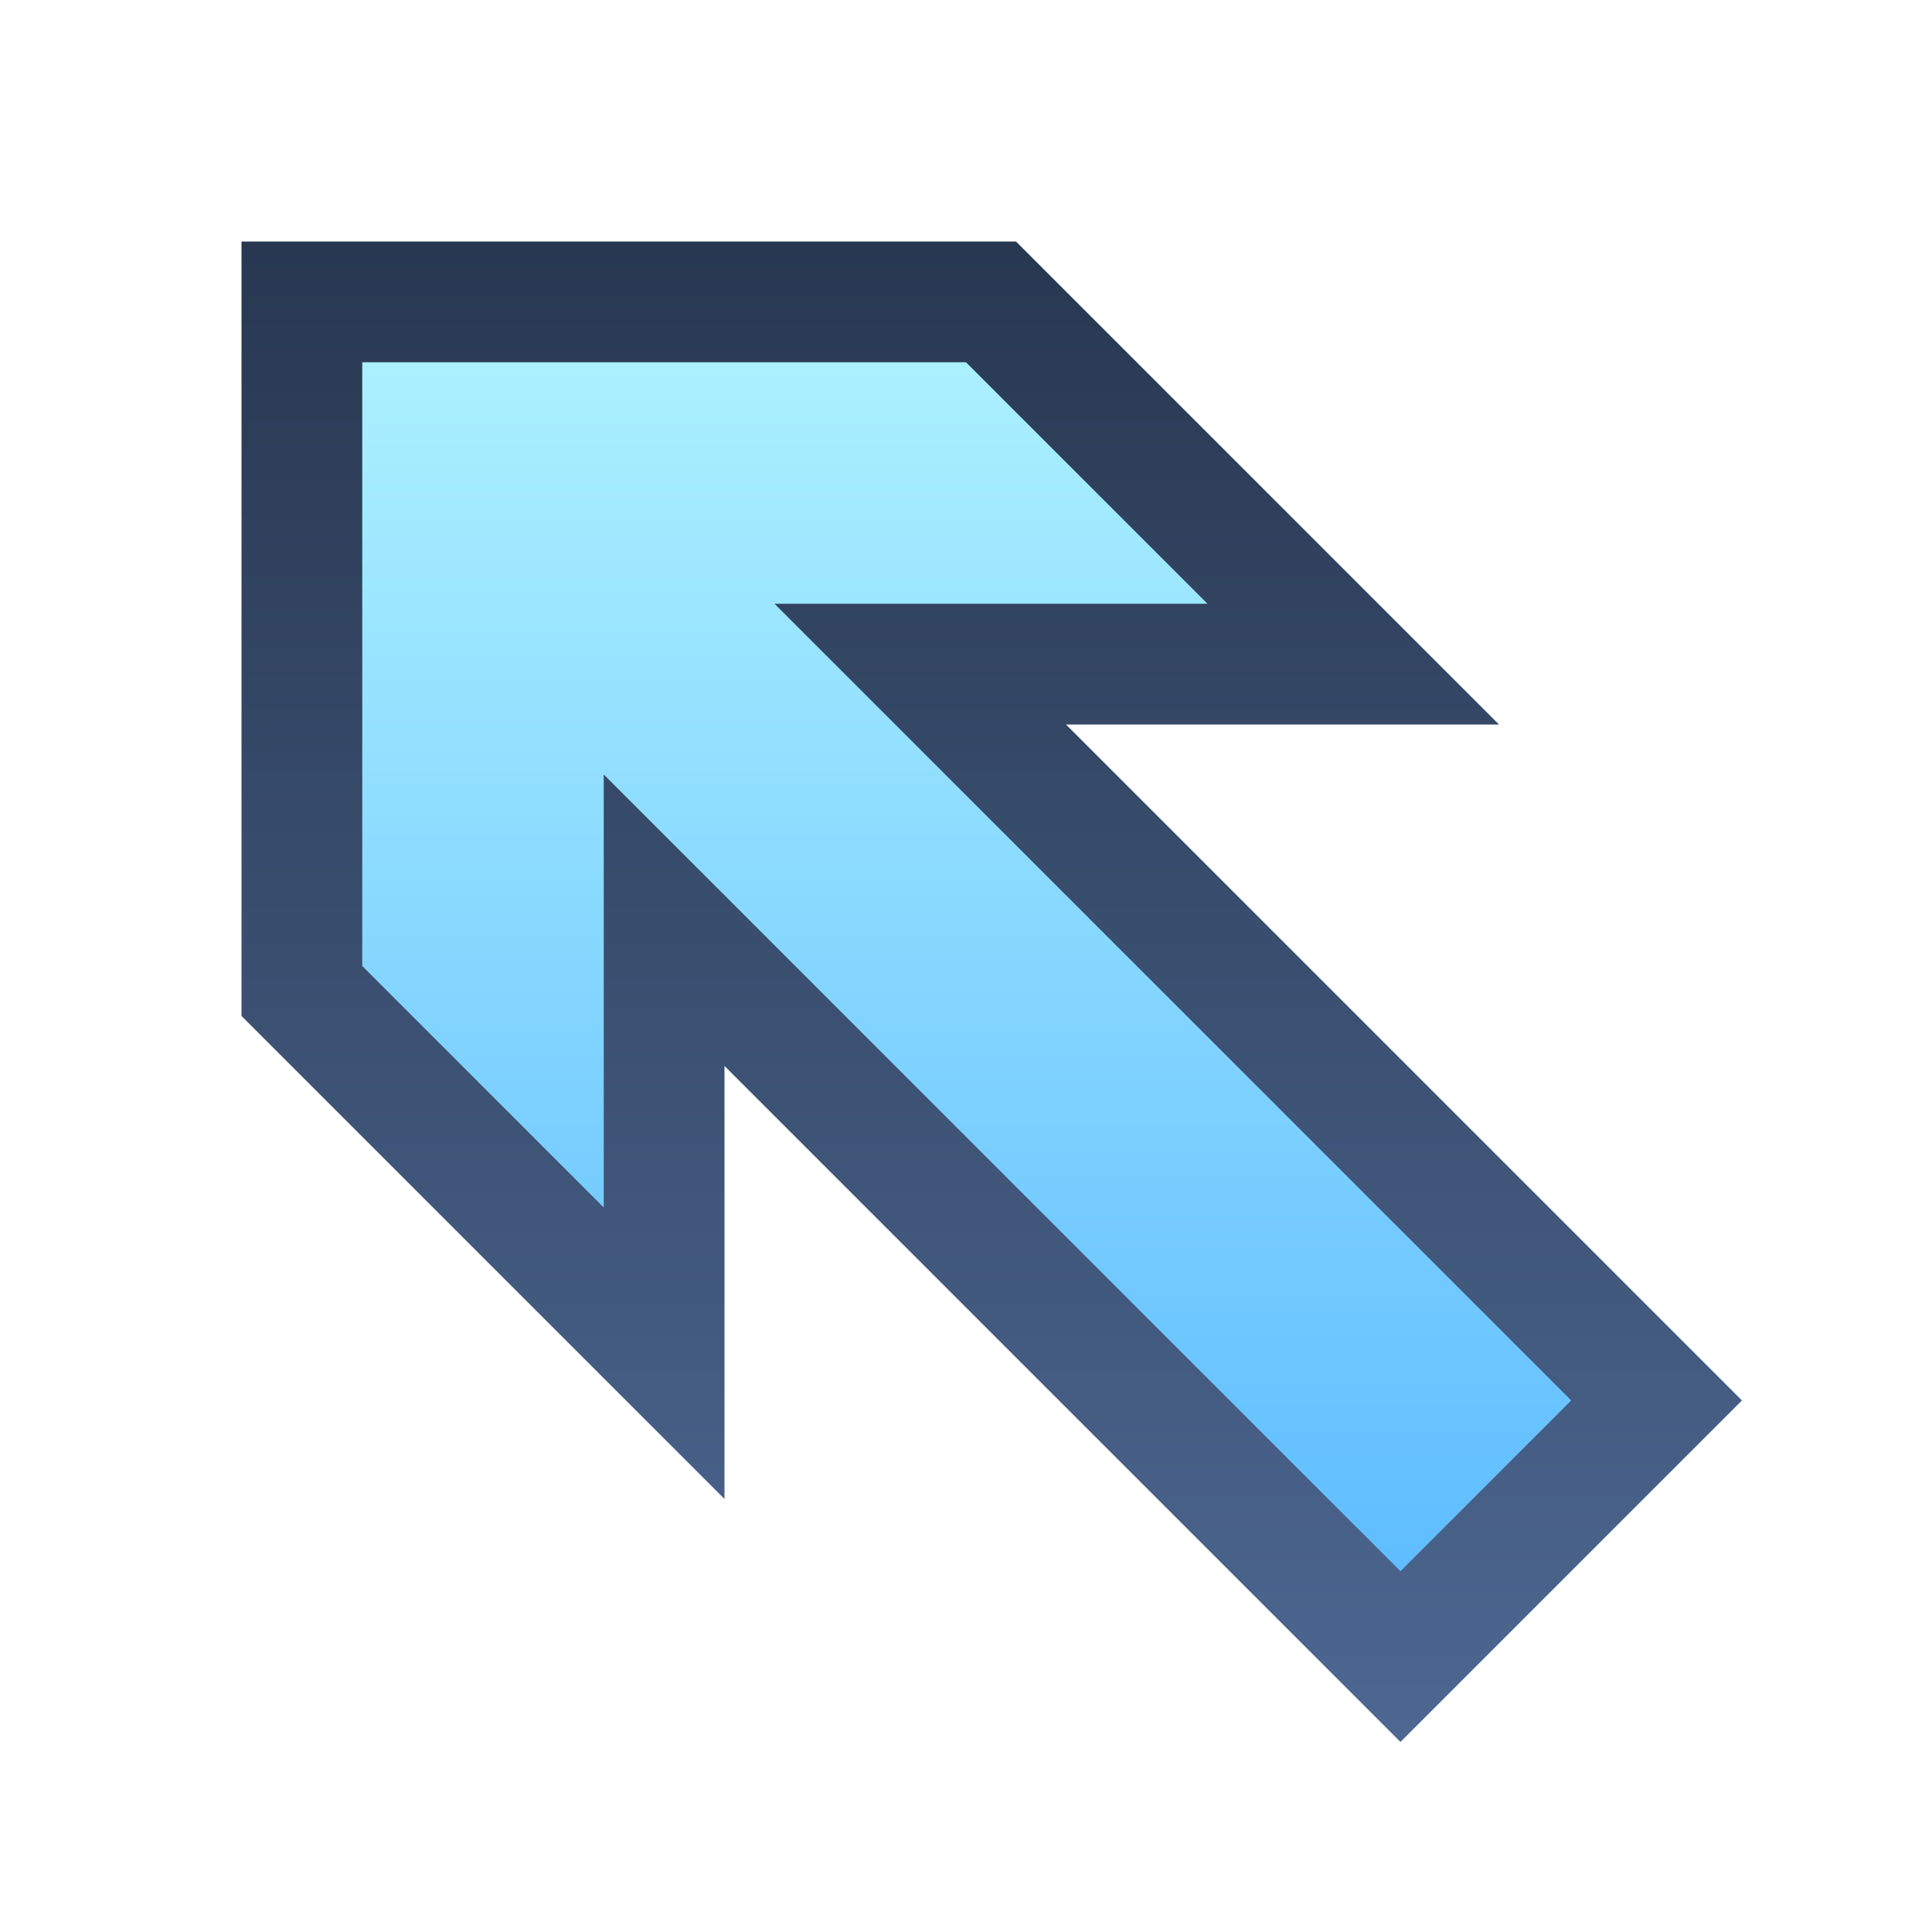 <svg ti:v="1" width="16" height="16" viewBox="0 0 16 16" xmlns="http://www.w3.org/2000/svg" xmlns:ti="urn:schemas-jetbrains-com:tisvg"><rect id="frame" width="16" height="16" fill="none"/><linearGradient id="a" x1=".5" y1="0" x2=".5" y2=".998"><stop offset="0" stop-color="#283851"/><stop offset="1" stop-color="#4D6791"/></linearGradient><path fill-rule="evenodd" d="M6 8.828v3.586l-4-4V2h6.414l4 4H8.828l5.598 5.598-2.828 2.828L6 8.828z" fill="url(#a)"/><linearGradient id="b" x1=".5" y1="0" x2=".5" y2=".997"><stop offset="0" stop-color="#ABF0FF"/><stop offset=".994" stop-color="#60BDFF"/><stop offset="1" stop-color="#60BDFF"/></linearGradient><path fill-rule="evenodd" d="M13.012 11.598L6.414 5H10L8 3H3v5l2 2V6.414l6.598 6.598 1.414-1.414z" fill="url(#b)"/></svg>